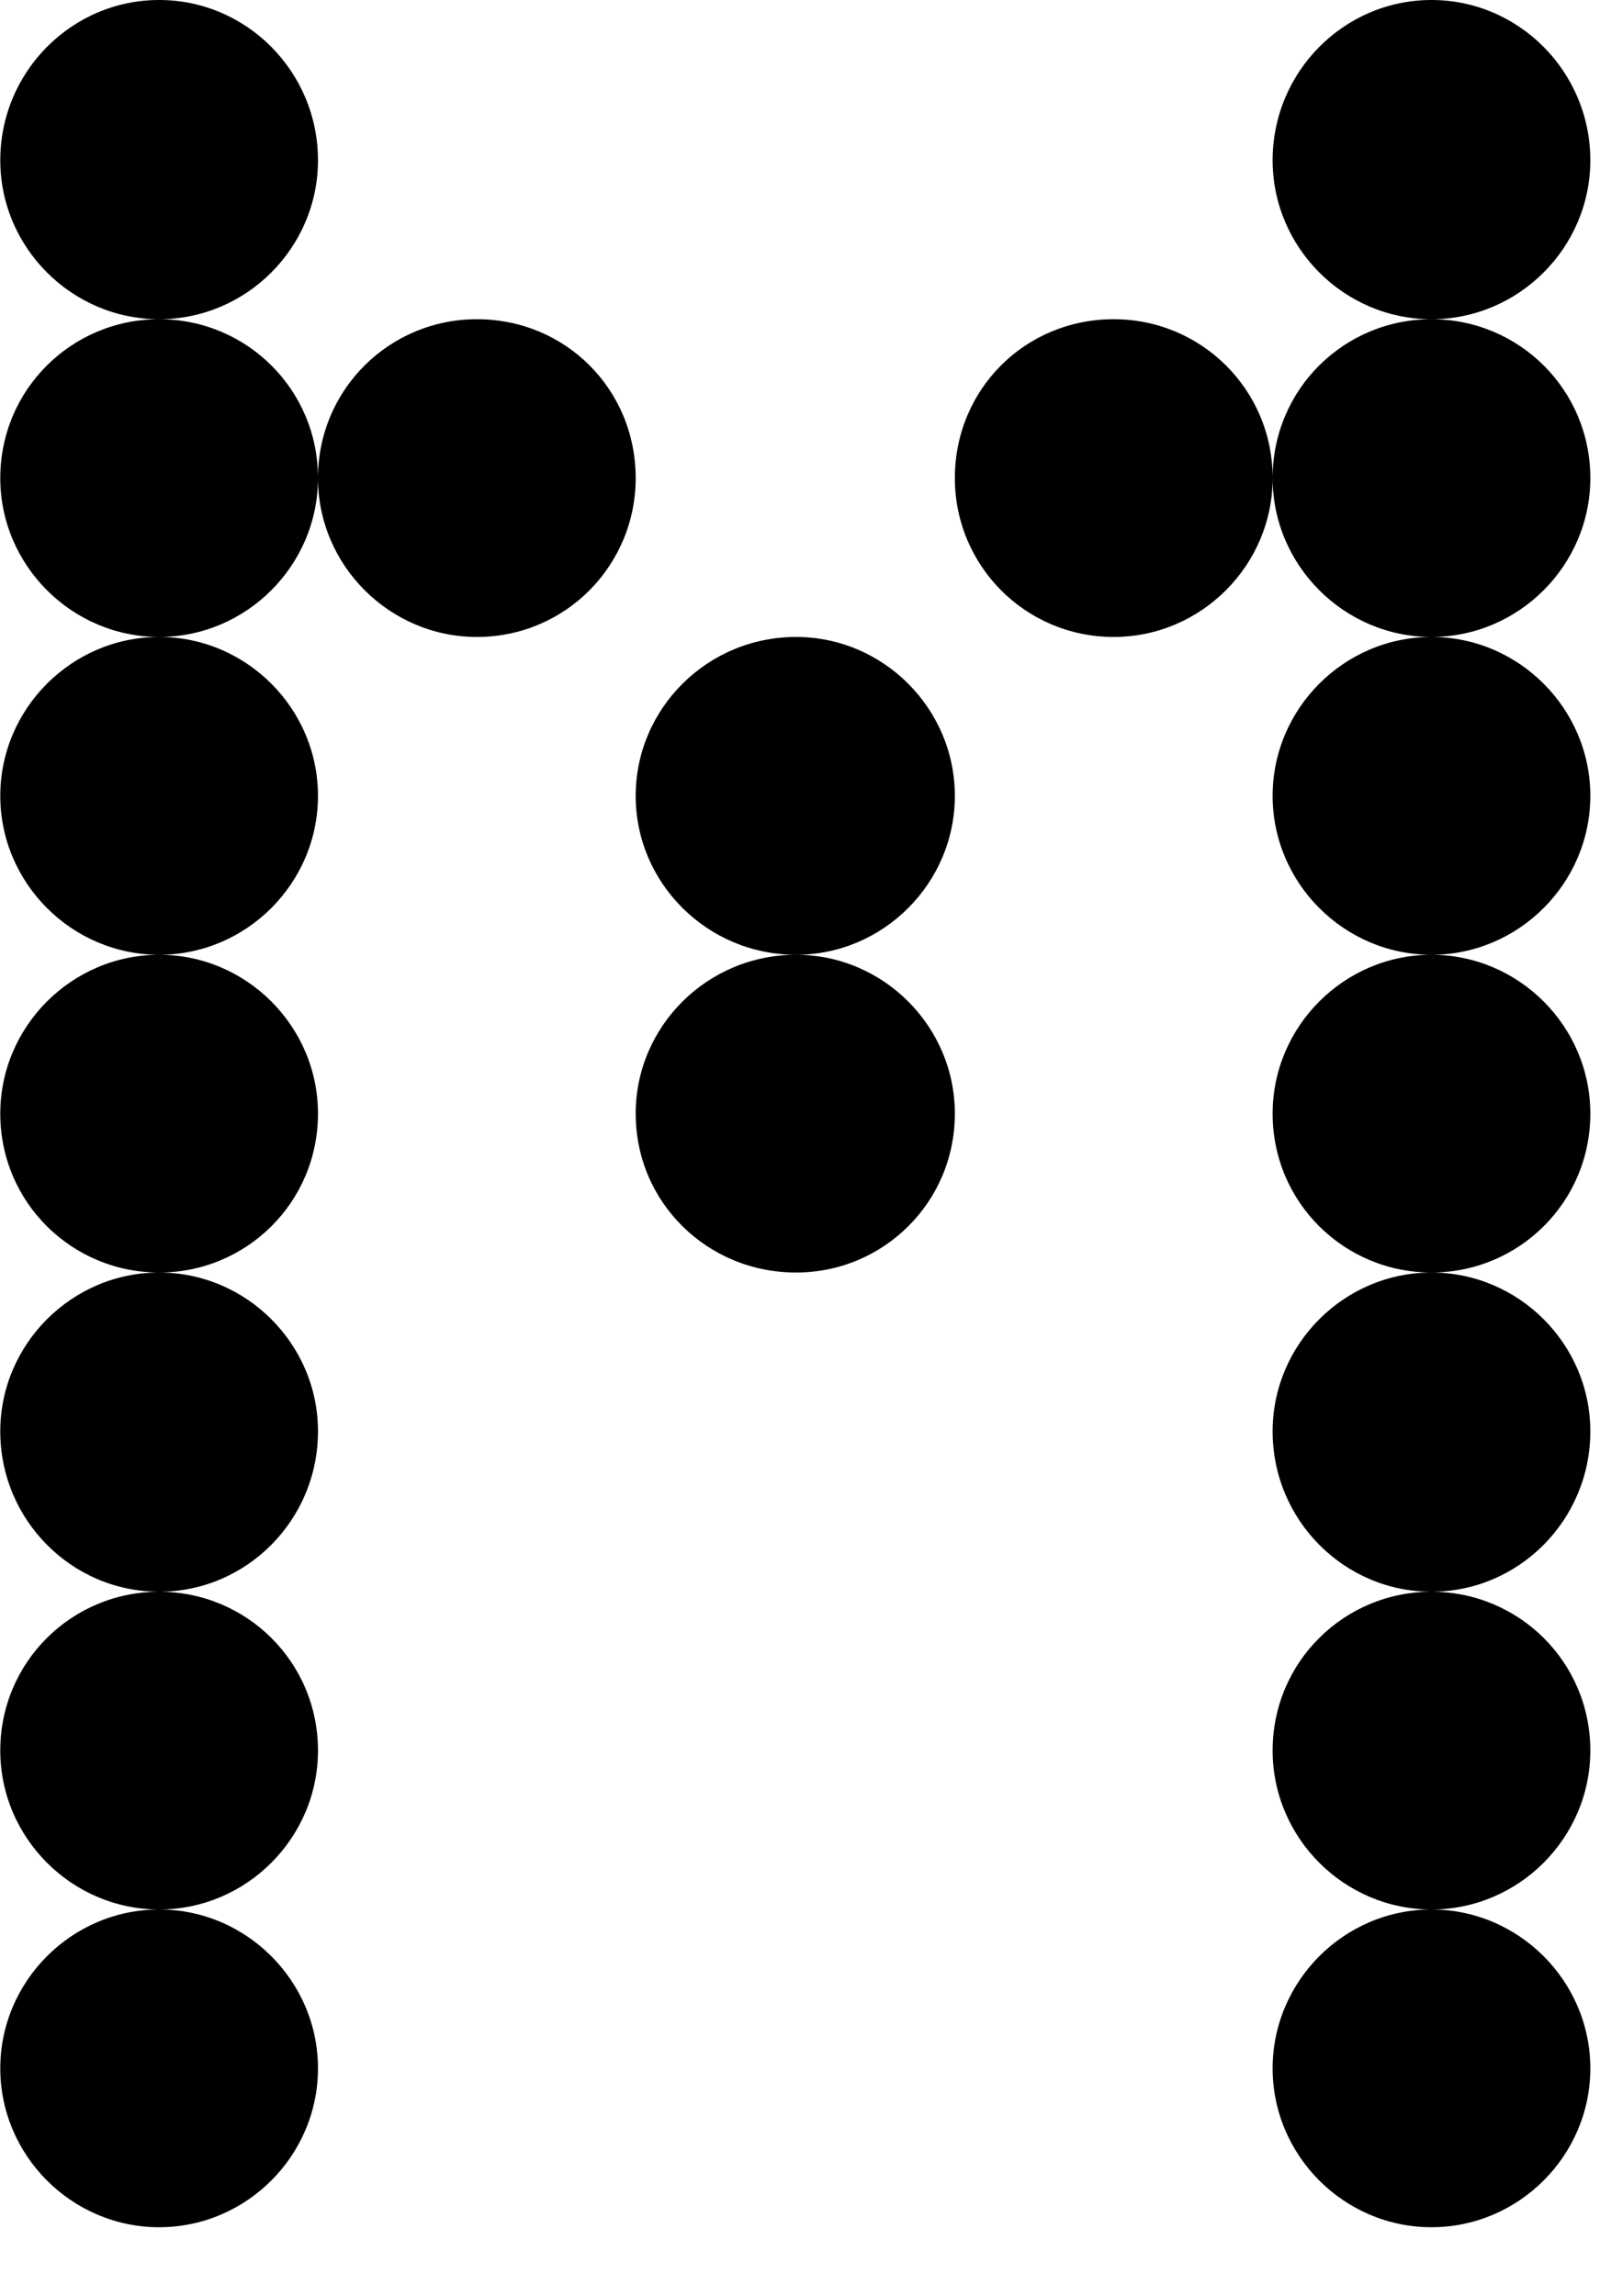<svg width="23" height="33" viewBox="0 0 23 33" fill="none" xmlns="http://www.w3.org/2000/svg">
<path d="M2.288 32.012C1.033 32.012 0.004 30.983 0.004 29.729C0.004 28.474 1.033 27.445 2.288 27.445C3.543 27.445 4.571 28.474 4.571 29.729C4.571 30.983 3.543 32.012 2.288 32.012ZM20.577 32.012C19.322 32.012 18.294 30.983 18.294 29.729C18.294 28.474 19.322 27.445 20.577 27.445C21.832 27.445 22.861 28.474 22.861 29.729C22.861 30.983 21.832 32.012 20.577 32.012ZM2.288 27.445C1.033 27.445 0.004 26.416 0.004 25.161C0.004 23.886 1.033 22.878 2.288 22.878C3.543 22.878 4.571 23.886 4.571 25.161C4.571 26.416 3.543 27.445 2.288 27.445ZM20.577 27.445C19.322 27.445 18.294 26.416 18.294 25.161C18.294 23.886 19.322 22.878 20.577 22.878C21.832 22.878 22.861 23.886 22.861 25.161C22.861 26.416 21.832 27.445 20.577 27.445ZM2.288 22.878C1.033 22.878 0.004 21.849 0.004 20.573C0.004 19.318 1.033 18.29 2.288 18.29C3.543 18.29 4.571 19.318 4.571 20.573C4.571 21.849 3.543 22.878 2.288 22.878ZM20.577 22.878C19.322 22.878 18.294 21.849 18.294 20.573C18.294 19.318 19.322 18.29 20.577 18.29C21.832 18.29 22.861 19.318 22.861 20.573C22.861 21.849 21.832 22.878 20.577 22.878ZM2.288 18.29C1.033 18.29 0.004 17.282 0.004 16.006C0.004 14.751 1.033 13.723 2.288 13.723C3.543 13.723 4.571 14.751 4.571 16.006C4.571 17.282 3.543 18.29 2.288 18.29ZM11.443 18.29C10.167 18.29 9.138 17.282 9.138 16.006C9.138 14.751 10.167 13.723 11.443 13.723C12.698 13.723 13.726 14.751 13.726 16.006C13.726 17.282 12.698 18.29 11.443 18.29ZM20.577 18.29C19.322 18.29 18.294 17.282 18.294 16.006C18.294 14.751 19.322 13.723 20.577 13.723C21.832 13.723 22.861 14.751 22.861 16.006C22.861 17.282 21.832 18.29 20.577 18.29ZM2.288 13.723C1.033 13.723 0.004 12.694 0.004 11.439C0.004 10.184 1.033 9.155 2.288 9.155C3.543 9.155 4.571 10.184 4.571 11.439C4.571 12.694 3.543 13.723 2.288 13.723ZM11.443 13.723C10.167 13.723 9.138 12.694 9.138 11.439C9.138 10.184 10.167 9.155 11.443 9.155C12.698 9.155 13.726 10.184 13.726 11.439C13.726 12.694 12.698 13.723 11.443 13.723ZM20.577 13.723C19.322 13.723 18.294 12.694 18.294 11.439C18.294 10.184 19.322 9.155 20.577 9.155C21.832 9.155 22.861 10.184 22.861 11.439C22.861 12.694 21.832 13.723 20.577 13.723ZM2.288 9.155C1.033 9.155 0.004 8.126 0.004 6.872C0.004 5.596 1.033 4.588 2.288 4.588C3.543 4.588 4.571 5.596 4.571 6.872C4.571 8.126 3.543 9.155 2.288 9.155ZM6.855 9.155C5.6 9.155 4.571 8.126 4.571 6.872C4.571 5.596 5.6 4.588 6.855 4.588C8.13 4.588 9.138 5.596 9.138 6.872C9.138 8.126 8.13 9.155 6.855 9.155ZM16.01 9.155C14.735 9.155 13.726 8.126 13.726 6.872C13.726 5.596 14.735 4.588 16.01 4.588C17.265 4.588 18.294 5.596 18.294 6.872C18.294 8.126 17.265 9.155 16.01 9.155ZM20.577 9.155C19.322 9.155 18.294 8.126 18.294 6.872C18.294 5.596 19.322 4.588 20.577 4.588C21.832 4.588 22.861 5.596 22.861 6.872C22.861 8.126 21.832 9.155 20.577 9.155ZM2.288 4.588C1.033 4.588 0.004 3.559 0.004 2.304C0.004 1.029 1.033 0 2.288 0C3.543 0 4.571 1.029 4.571 2.304C4.571 3.559 3.543 4.588 2.288 4.588ZM20.577 4.588C19.322 4.588 18.294 3.559 18.294 2.304C18.294 1.029 19.322 0 20.577 0C21.832 0 22.861 1.029 22.861 2.304C22.861 3.559 21.832 4.588 20.577 4.588Z" fill="black"/>
</svg>
